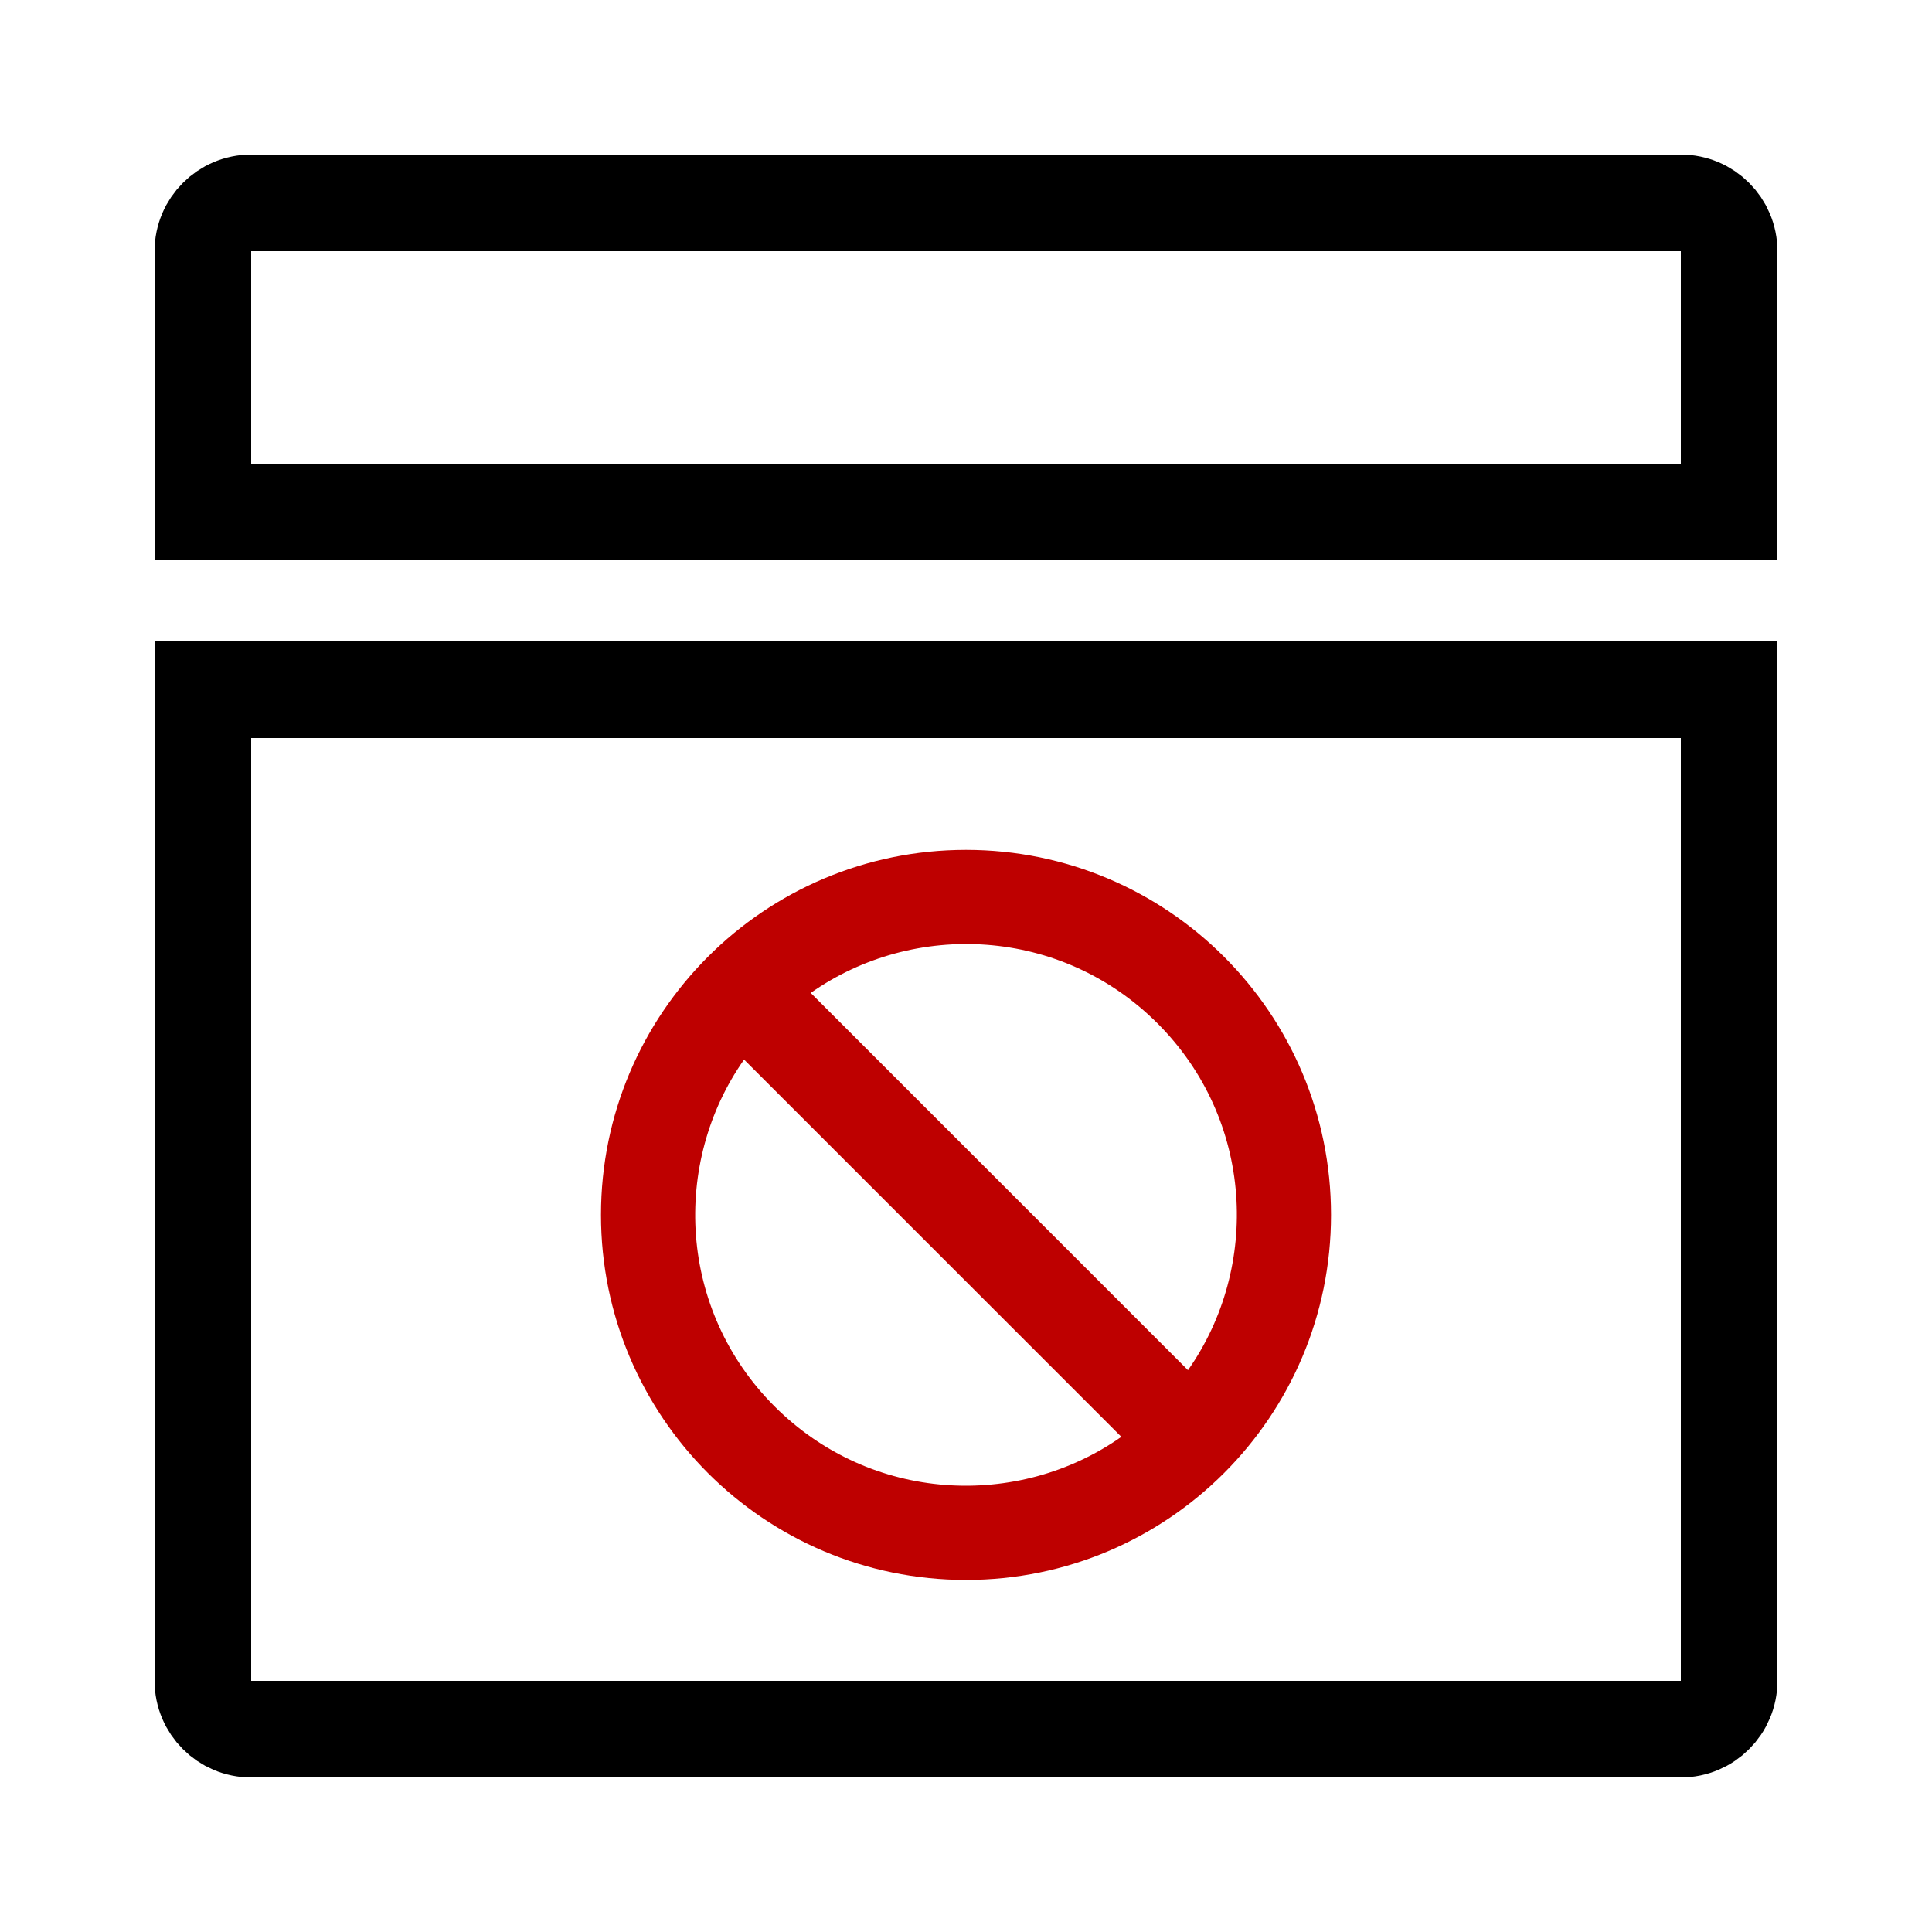 <?xml version="1.0" encoding="UTF-8" standalone="no"?>
<svg
   xmlns:dc="http://purl.org/dc/elements/1.1/"
   xmlns:cc="http://creativecommons.org/ns#"
   xmlns:rdf="http://www.w3.org/1999/02/22-rdf-syntax-ns#"
   xmlns:svg="http://www.w3.org/2000/svg"
   xmlns="http://www.w3.org/2000/svg"
   xmlns:sodipodi="http://sodipodi.sourceforge.net/DTD/sodipodi-0.dtd"
   xmlns:inkscape="http://www.inkscape.org/namespaces/inkscape"
   viewBox="0 0 30 30"
   version="1.1">
  <g
     stroke="none"
     stroke-width="1"
     fill="none"
     fill-rule="evenodd">
    <g transform="translate(-365, -263)">
      <g transform="translate(365, 263)">
        <rect
           stroke="#979797"
           fill="#D8D8D8"
           opacity="0"
           x="0.5"
           y="0.5"
           width="29"
           height="29" />
        <g
           transform="translate(2.4, 2.4)"
           stroke="currentColor"
           stroke-width="1.5">
          <path d="M24.45,8.31 L0.75,8.31 L0.75,23.7 C0.75,23.907 0.834,24.095 0.97,24.23 C1.105,24.366 1.293,24.45 1.5,24.45 L23.7,24.45 C23.907,24.45 24.095,24.366 24.23,24.23 C24.366,24.095 24.45,23.907 24.45,23.7 L24.45,8.31 Z" />
          <path d="M23.7,0.75 L1.5,0.75 C1.293,0.75 1.105,0.834 0.97,0.97 C0.834,1.105 0.75,1.293 0.75,1.5 L0.75,5.55 L24.45,5.55 L24.45,1.5 C24.45,1.293 24.366,1.105 24.23,0.97 C24.095,0.834 23.907,0.75 23.7,0.75 Z" />
        </g>
      </g>
    </g>
  </g>
  <path
     d="m 15,13.197 c -3.13,0 -5.668,2.538 -5.668,5.668 0,3.13 2.538,5.668 5.668,5.668 3.13,0 5.668,-2.538 5.668,-5.668 0,-3.13 -2.538,-5.668 -5.668,-5.668 z m 2.974,2.694 c 1.496,1.496 1.6,3.782 0.473,5.385 l -5.858,-5.858 c 1.604,-1.128 3.89,-1.022 5.385,0.473 z m -5.947,5.947 c -1.496,-1.496 -1.6,-3.782 -0.473,-5.385 l 5.858,5.858 c -1.604,1.128 -3.89,1.022 -5.385,-0.473 z"
     inkscape:connector-curvature="0"
     style="fill:#be0000;stroke-width:0.023;fill-opacity:1" />
</svg>
